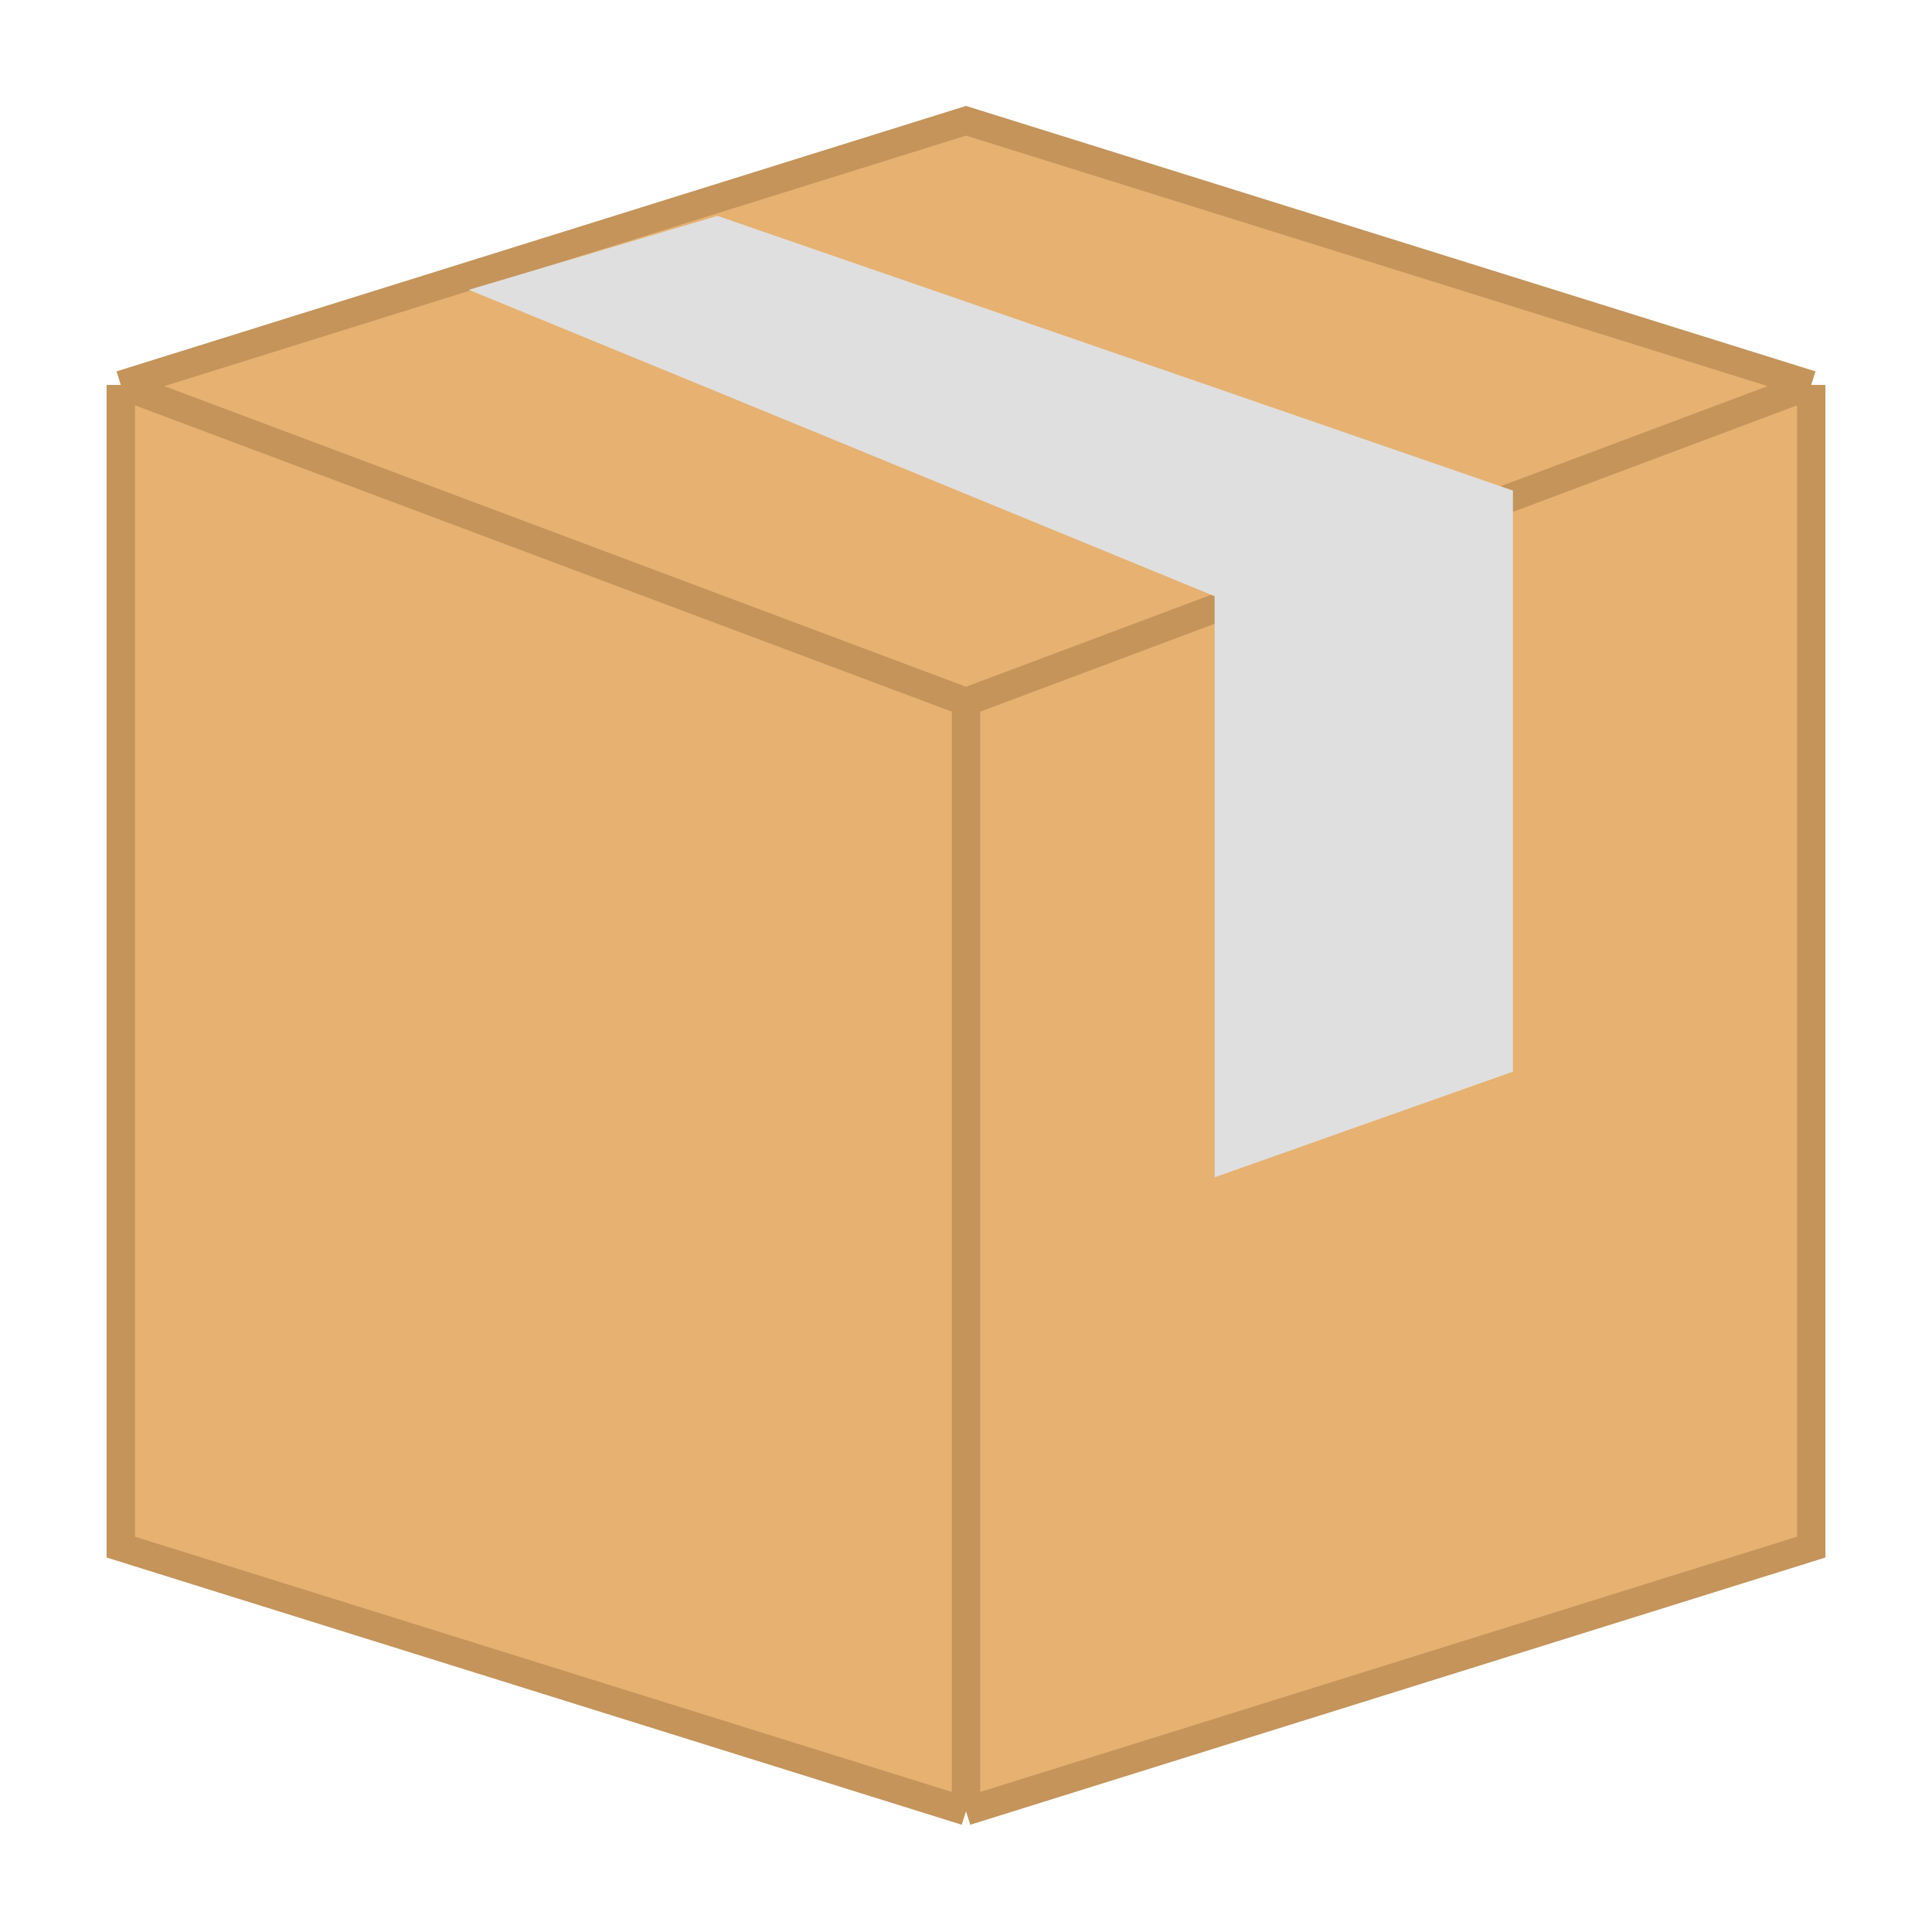 <svg width="32" height="32" viewBox="0 0 32 32" fill="none" xmlns="http://www.w3.org/2000/svg">
<path d="M30 25.625L16 30L2 25.625V6.375L16 2L30 6.375V25.625Z" fill="#E6B171"/>
<path d="M16 11.625V30M16 11.625L30 6.375M16 11.625L2 6.375M16 30L30 25.625V6.375M16 30L2 25.625V6.375M30 6.375L16 2L2 6.375" stroke="#C4945B" stroke-width="0.469"/>
<path d="M20.118 9.875L7.765 4.8L11.882 3.575L25.059 8.125V17.75L20.118 19.5V9.875Z" fill="#E0DFDF"/>
</svg>
